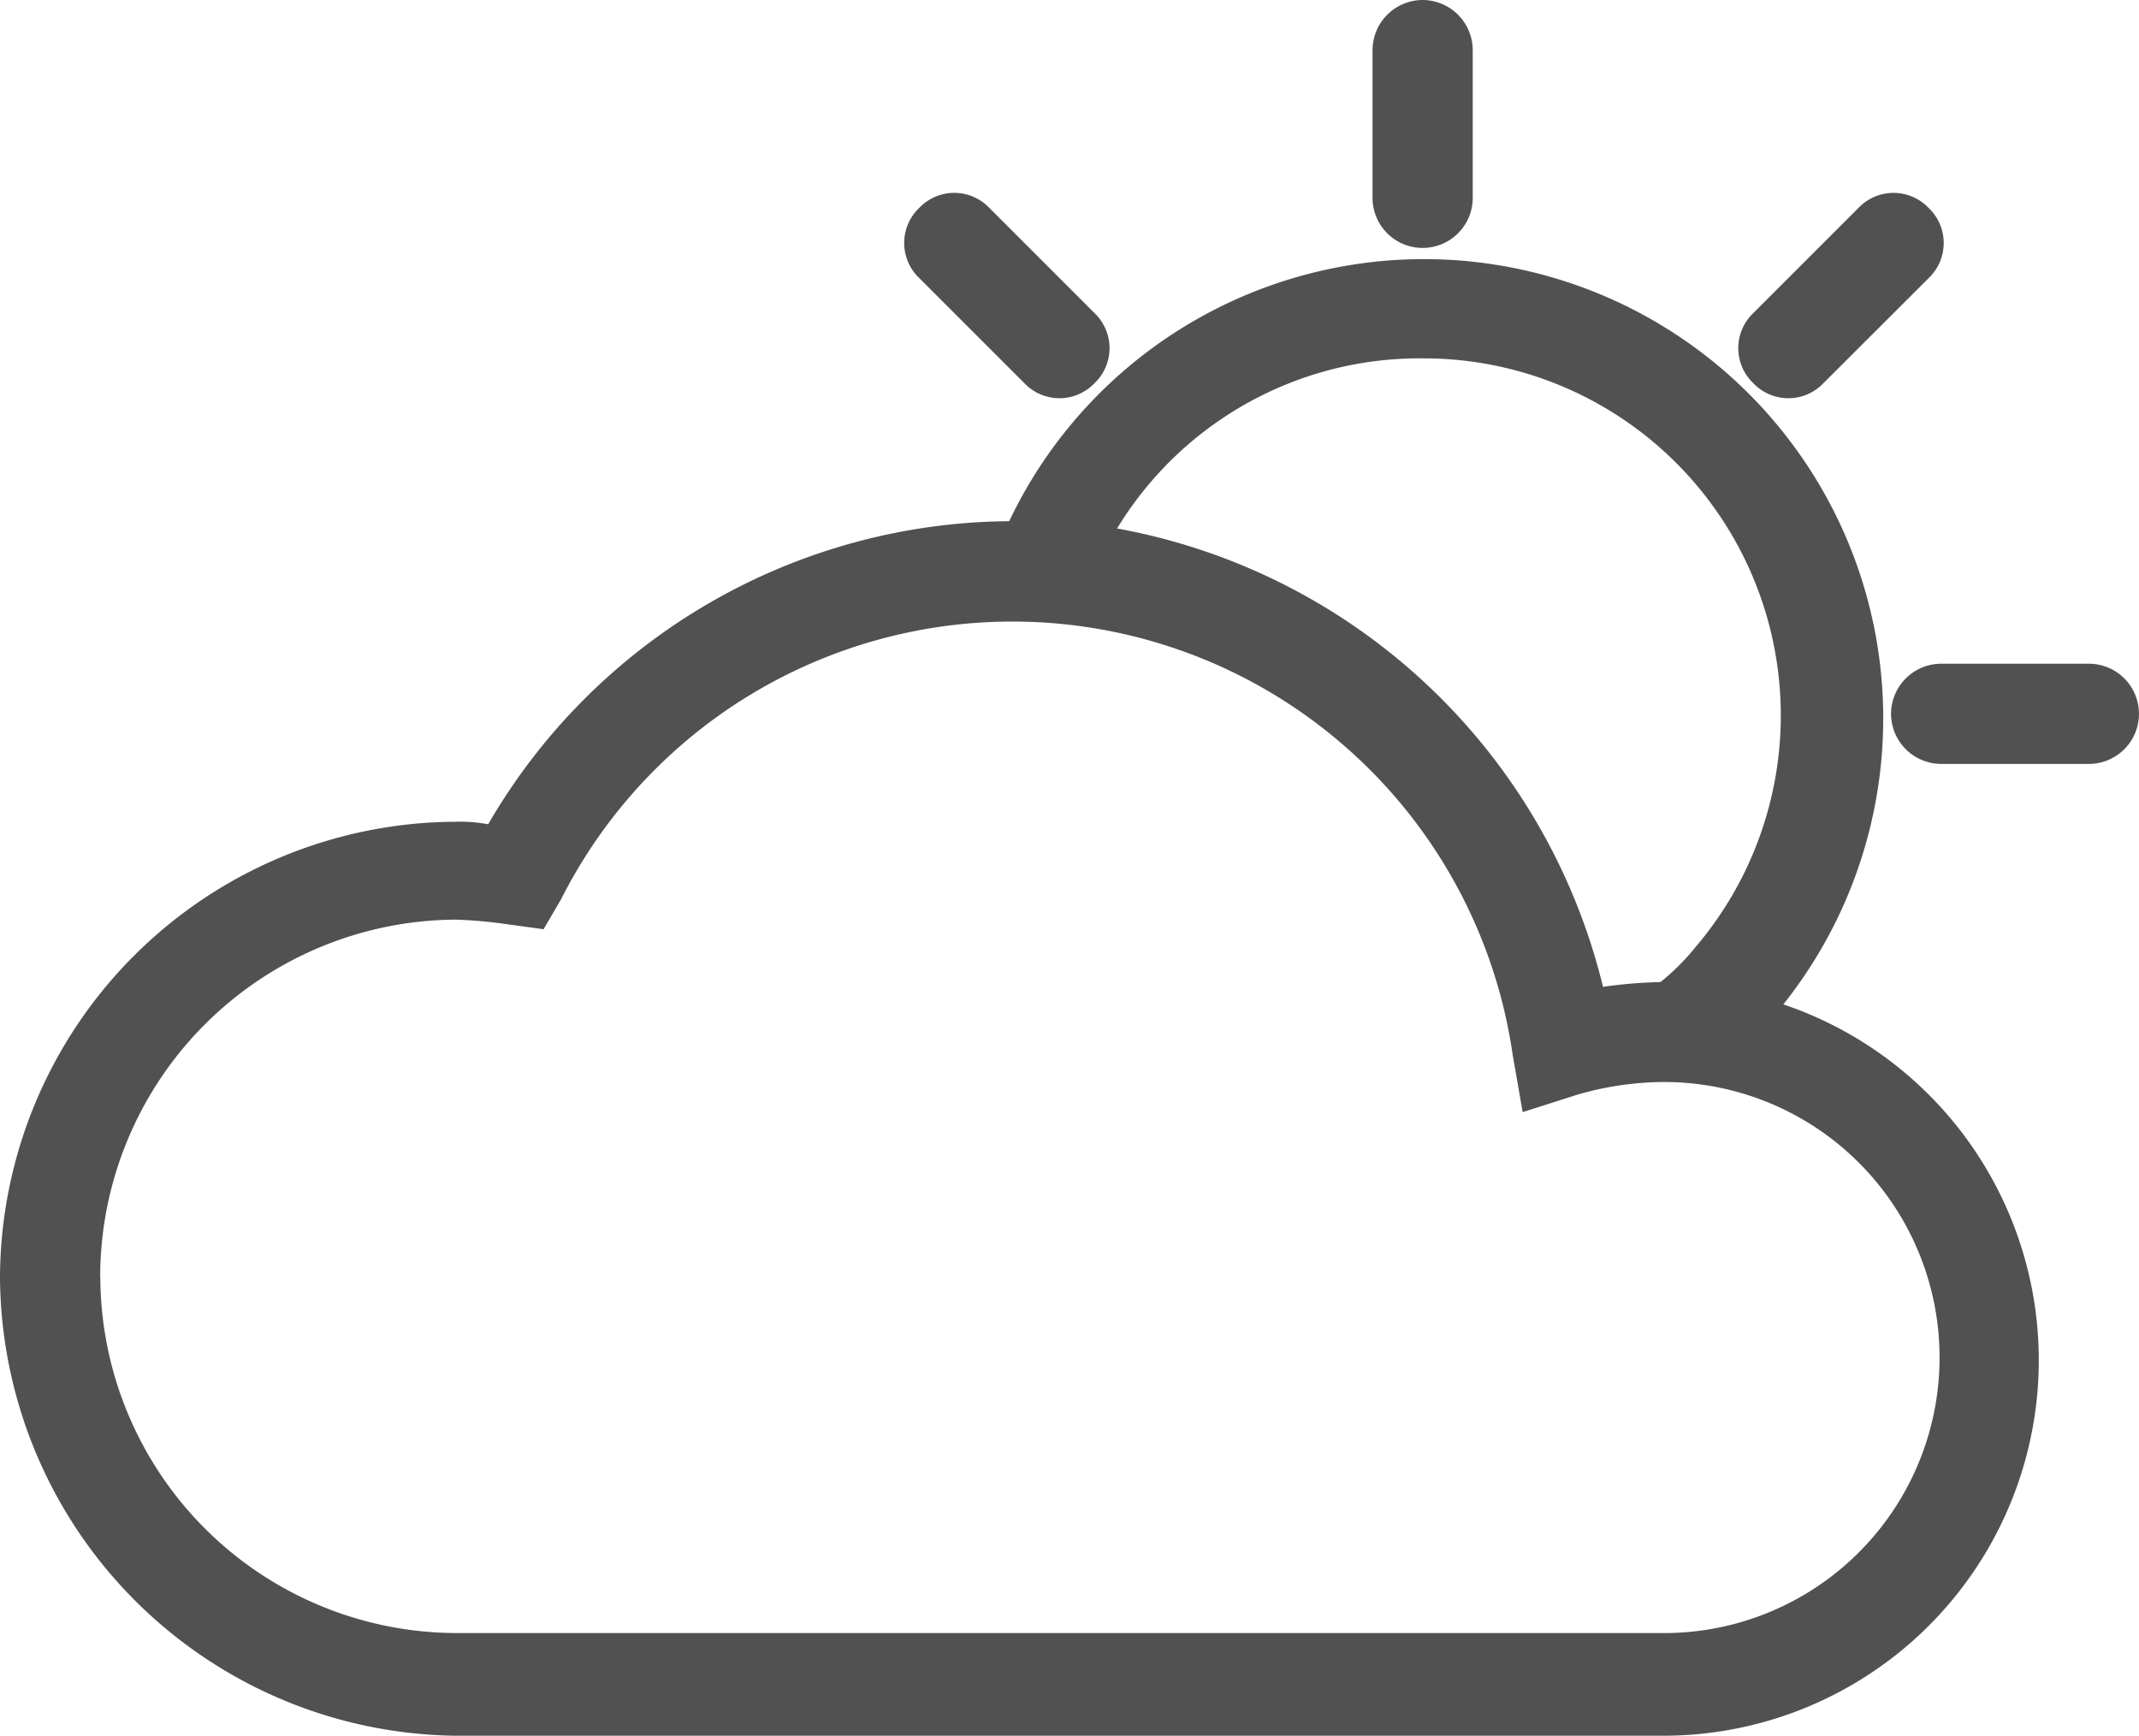 <svg xmlns="http://www.w3.org/2000/svg" width="44.599" height="36.191" viewBox="0 0 44.599 36.191">
  <g id="noun_sun_clound_1699989" data-name="noun_sun clound_1699989" transform="translate(-30.801 -58.009)">
    <path id="Caminho_75" data-name="Caminho 75" d="M43.663,20.9a1.048,1.048,0,0,1,1.044,1.044v3.081a1.044,1.044,0,0,1-2.089,0V21.944A1.048,1.048,0,0,1,43.663,20.9Zm9.766,14.884a1.048,1.048,0,0,0,1.044,1.044h3.081a1.044,1.044,0,0,0,0-2.089H54.473A1.048,1.048,0,0,0,53.429,35.784ZM33.166,25.235a1.01,1.01,0,0,0,0,1.462l2.193,2.193a1.01,1.01,0,0,0,1.462,0,1.01,1.01,0,0,0,0-1.462l-2.193-2.193A1.009,1.009,0,0,0,33.166,25.235Zm21.046,0a1.01,1.01,0,0,0-1.462,0l-2.193,2.193a1.01,1.01,0,0,0,0,1.462,1.01,1.01,0,0,0,1.462,0L54.212,26.7A1.009,1.009,0,0,0,54.212,25.235ZM14,47.534a9.539,9.539,0,0,1,9.5-9.5,3.212,3.212,0,0,1,.679.052,12.662,12.662,0,0,1,10.863-6.319A9.576,9.576,0,1,1,51.183,41.842a7.83,7.83,0,0,1-2.507,15.249H23.5A9.619,9.619,0,0,1,14,47.534ZM37.292,31.919a12.777,12.777,0,0,1,10.131,9.557,10.2,10.2,0,0,1,1.2-.1h0a4.839,4.839,0,0,0,.731-.731,7.446,7.446,0,0,0-5.692-12.273A7.378,7.378,0,0,0,37.292,31.919Zm-21.2,15.615A7.444,7.444,0,0,0,23.5,54.95h25.12a5.745,5.745,0,1,0,0-11.489,6.566,6.566,0,0,0-1.723.261l-1.149.366-.209-1.2A10.54,10.54,0,0,0,25.7,39.648l-.366.627-.731-.1a9.568,9.568,0,0,0-1.1-.1A7.455,7.455,0,0,0,16.089,47.534Z" transform="translate(16.801 37.109)" fill="#515151"/>
  </g>
</svg>

